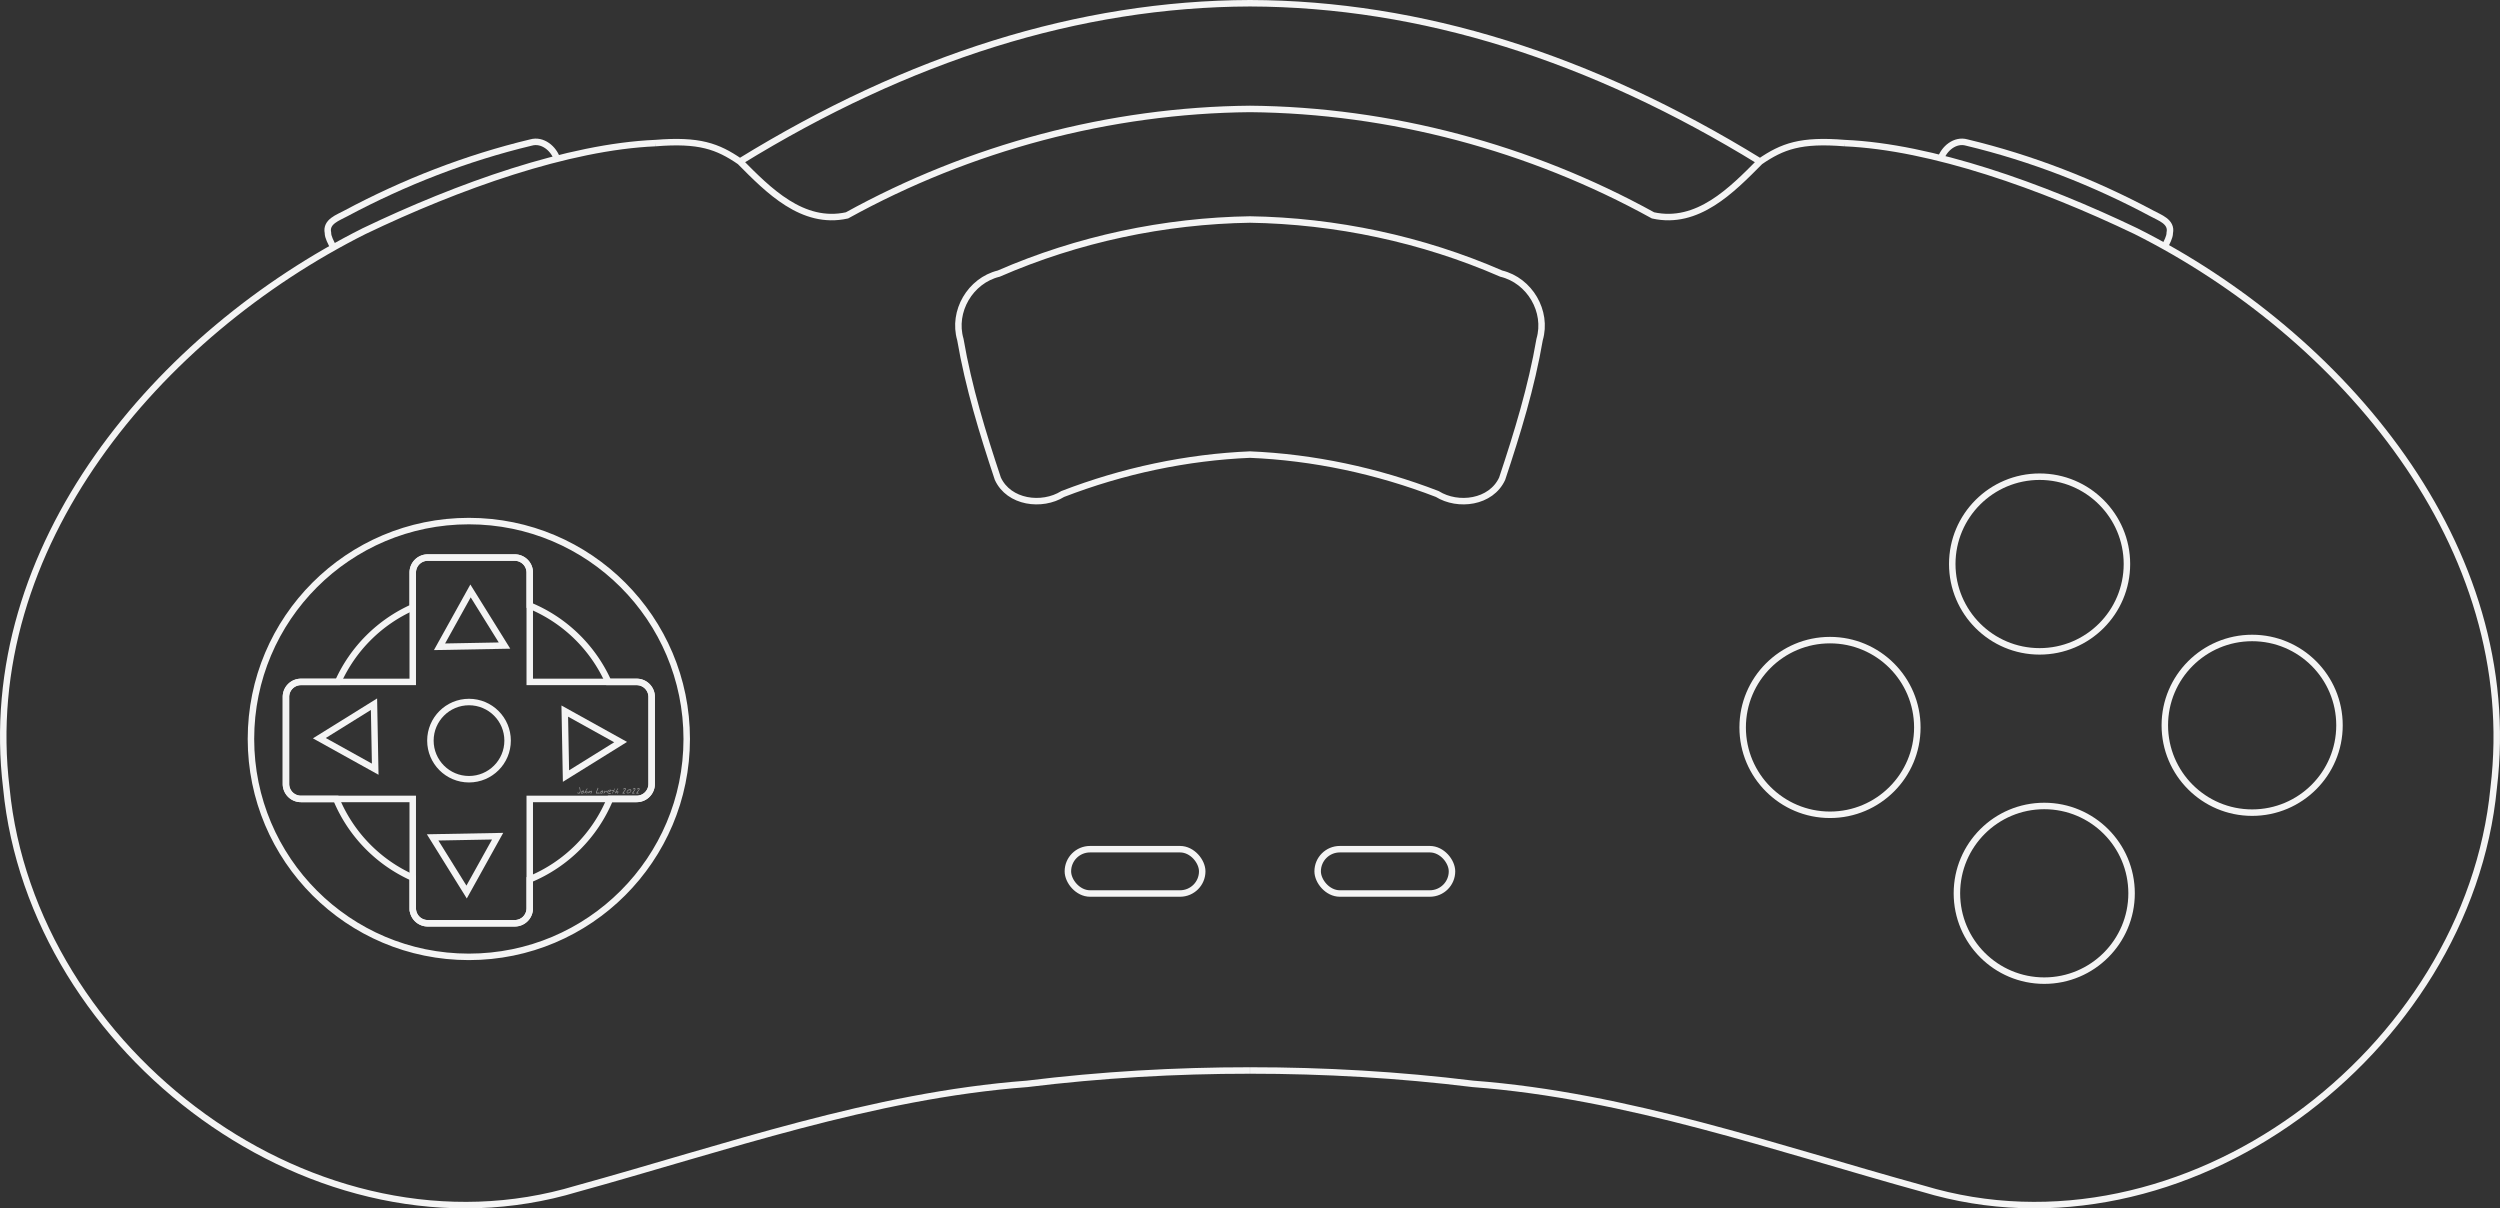 <svg height="355.185" viewBox="0 0 540.256 261.136" width="734.832" xmlns="http://www.w3.org/2000/svg">
    <rect x="0" y="0" width="540.256" height="261.136" fill="#333333" stroke="none"/>
    <g fill="#f4f4f4" fill-opacity=".5" stroke-width=".735">
        <path d="M125.44 170.872q0 .236-.057.396-.085.24-.27.24-.124 0-.26-.057-.162-.069-.178-.169.055 0 .13.02.172.045.215.045.167 0 .25-.167.067-.133.067-.32 0-.13-.086-.374-.084-.245-.084-.341 0-.03.016-.047.017-.02.047-.02.076 0 .149.353.06.298.06.441zM126.194 171.072q0 .2-.115.314-.116.114-.32.114-.112 0-.173-.053-.06-.053-.06-.163 0-.155.202-.312.192-.149.354-.149.075 0 .098.093.014.052.014.156zm-.12.055q0-.023-.005-.045-.004-.023-.016-.053-.031.022-.104.106-.037.043-.065.063 0-.038.008-.061l.026-.057q-.086 0-.18.073-.093.072-.093.157 0 .056.063.056.12 0 .231-.058.136-.071.136-.18zM127.002 171.153q0 .096-.073.215-.082.136-.17.136-.026 0-.043-.028-.016-.03-.016-.057 0-.035.075-.11.076-.076.076-.103 0-.018-.006-.036l-.008-.023q-.147.033-.3.168-.15.136-.23.153-.015-.043-.015-.088 0-.055.026-.116.017-.043.058-.103.069-.104.145-.236l.136-.237q.098-.169.143-.24.023-.034.041-.052.026-.023.06-.031.024.008.034.029.012.022.012.051 0 .067-.086.18-.157.204-.161.212-.088.133-.088.241l.004.02q.108-.053.127-.06.08-.034.137-.034.063 0 .092.043.03.041.03.106zM127.912 171.037q0 .133-.065.284-.07.167-.175.23-.021-.026-.037-.057-.014-.032-.014-.063 0-.033.098-.198.044-.072.04-.127l-.002-.026q-.073.022-.251.132-.177.107-.357.22-.027 0-.051-.02-.022-.022-.022-.047 0-.042.132-.277l.14-.245q.032.041.042.092.01.05.01.118v.045q.18-.108.282-.163.112-.06.153-.06.028 0 .051.062.026.063.026.1zM129.615 171.417q0 .036-.031.055-.03.018-.067.018-.033 0-.084-.008-.116-.018-.149-.018-.059 0-.231.014-.098.008-.141.008-.12 0-.12-.12 0-.113.074-.325.042-.12.155-.392.102-.245.13-.345.01-.032.015-.041.016-.024.04-.024.037 0 .062.055.026.053.026.096 0 .069-.08.232-.081.16-.157.315-.085.184-.085.28 0 .05.041.07.03.013.087.013.043 0 .149-.01.106-.012.14-.012.09 0 .146.026.08.035.08.113zM130.345 171.072q0 .2-.116.314-.116.114-.32.114-.111 0-.172-.053-.06-.053-.06-.163 0-.155.201-.312.192-.149.355-.149.074 0 .098.093.014.052.014.156zm-.12.055q0-.023-.006-.045-.004-.023-.016-.053-.03.022-.103.106-.038.043-.065.063 0-.038.008-.061.016-.033.025-.057-.086 0-.18.073-.092.072-.092.157 0 .056.063.056.12 0 .23-.058.136-.071.136-.18zM131.17 171.031q0 .063-.033.133-.032.071-.08.118l-.003-.027q0-.024.006-.073.006-.049.006-.072 0-.034-.01-.05-.01-.017-.04-.017-.093 0-.23.143l-.296.312-.024-.002-.039-.01q.006-.07.05-.157.115-.233.119-.249l.023-.092q.008-.03.022-.061.016-.033.035-.059.022-.027.055-.041l.02.235.129-.106q.086-.068.149-.068t.102.041q.04.041.04.102zM132.133 170.804q0 .082-.22.217-.212.13-.308.13-.045 0-.06-.032-.014-.031-.014-.088v-.053q.131 0 .24-.039.107-.04.187-.13-.059-.021-.12-.021-.142 0-.303.11-.177.12-.177.255 0 .13.177.18.027.008.331.055.179.027.179.096 0 .03-.065.047-.065.02-.165.02-.25 0-.396-.077-.192-.102-.192-.327 0-.235.235-.375.2-.117.455-.117.077 0 .14.035.076.043.076.114zM132.913 170.453q0 .043-.104.18t-.104.21q0 .037.043.074.098.087.098.106 0 .026-.017.05-.016.023-.041.023-.022 0-.061-.024-.028-.015-.106-.076l-.045.086q-.055.104-.075.151l-.059.18q-.05.122-.127.122l-.002-.045q0-.14.09-.33l.098-.182q-.155-.084-.34-.084 0-.073.029-.106.03-.035.103-.035.067 0 .167.023l.098.024q.037-.012.102-.128.159-.278.216-.32.015.026.025.052.012.025.012.049zM133.637 171.153q0 .096-.073.215-.082.136-.17.136-.026 0-.044-.028-.015-.03-.015-.057 0-.035.074-.11.077-.076.077-.103 0-.018-.006-.036l-.008-.023q-.147.033-.3.168-.151.136-.23.153-.015-.043-.015-.088 0-.055.025-.116.018-.043.059-.103.069-.104.145-.236.04-.068.135-.237.098-.169.143-.24.024-.034.042-.052.025-.023.06-.031.024.008.034.029.011.022.011.051 0 .067-.086.18-.157.204-.16.212-.089.133-.089.241l.004.02q.108-.053.128-.06.08-.034.137-.034.063 0 .092.043.03.041.03.106zM135.246 170.514q0 .092-.098.247-.063.098-.206.282-.143.182-.178.24l.147.046q.143.043.143.157l-.116.018-.021-.002v-.016q-.032-.008-.051-.008-.038 0-.118.012-.08.012-.121.012-.053 0-.087-.02-.033-.02-.033-.07 0-.042.151-.234l.284-.363q.153-.207.153-.278 0-.027-.02-.041-.017-.014-.072-.014-.037 0-.155.073-.057.035-.092.035l-.033-.006q-.012-.008-.026-.03-.014-.023-.014-.037 0-.082.16-.15.135-.06.235-.06.084 0 .129.063.04.055.04.143zM136.424 170.866q0 .238-.256.42-.236.167-.485.167-.123 0-.196-.063-.072-.063-.072-.182 0-.267.233-.463.222-.186.496-.186.14 0 .21.082.07.082.07.225zm-.12.046q0-.09-.101-.136-.077-.033-.182-.033-.155 0-.324.15-.169.152-.169.305 0 .063.032.09.033.026.1.026.192 0 .4-.106.245-.126.245-.296zM137.322 170.514q0 .092-.098.247-.062.098-.205.282-.144.182-.179.24l.147.046q.143.043.143.157l-.115.018-.022-.002v-.016q-.031-.008-.051-.008-.037 0-.118.012-.08.012-.121.012-.053 0-.086-.02-.034-.02-.034-.07 0-.042.151-.234.283-.359.284-.363.153-.207.153-.278 0-.027-.02-.041-.017-.014-.072-.014-.037 0-.155.073-.056.035-.092.035l-.033-.006q-.012-.008-.026-.03-.013-.023-.013-.037 0-.082.159-.15.135-.06.235-.06.084 0 .13.063.038.055.038.143zM138.224 170.514q0 .092-.098.247-.062.098-.206.282-.143.182-.178.24l.147.046q.143.043.143.157l-.116.018-.021-.002v-.016q-.032-.008-.051-.008-.037 0-.118.012-.08.012-.121.012-.053 0-.087-.02-.033-.02-.033-.07 0-.042.151-.234l.284-.363q.153-.207.153-.278 0-.027-.02-.041-.017-.014-.072-.014-.037 0-.155.073-.057.035-.092.035l-.033-.006q-.012-.008-.026-.03-.013-.023-.013-.037 0-.082.158-.15.136-.06.236-.06.084 0 .13.063.038.055.038.143z"/>
    </g>
    <g fill="none" stroke="#f4f4f4">
        <g transform="translate(-15.233 -55.352)">
            <g stroke-width="1.4">
                <rect height="9.577" rx="4.788" width="29.03" x="246.006" y="238.864"/>
                <circle cx="455.995" cy="177.24" r="18.873"/>
                <circle cx="410.699" cy="212.557" r="18.873"/>
                <circle cx="501.929" cy="212.093" r="18.873"/>
                <circle cx="456.999" cy="248.398" r="18.873"/>
                <rect height="9.577" rx="4.788" width="29.03" x="299.982" y="238.864"/>
            </g>
            <path d="M107.676 175.845a3.24 3.24 0 0 0-3.248 3.247v7.508a32.018 32.018 0 0 0-16.142 16.117h-8.012a3.24 3.24 0 0 0-3.247 3.247v18.792a3.24 3.24 0 0 0 3.247 3.247h7.616a32.018 32.018 0 0 0 16.538 17.024v6.601a3.24 3.24 0 0 0 3.248 3.247h18.79a3.24 3.24 0 0 0 3.248-3.247v-6.243a32.018 32.018 0 0 0 17.357-17.382h5.739a3.24 3.24 0 0 0 3.247-3.247v-18.792a3.24 3.24 0 0 0-3.247-3.247h-6.116a32.018 32.018 0 0 0-16.98-16.49v-7.135a3.24 3.24 0 0 0-3.247-3.247z" stroke-width="1.4"/>
            <path d="M107.676 175.845a3.24 3.24 0 0 0-3.248 3.247v23.625H80.274a3.24 3.24 0 0 0-3.247 3.247v18.792a3.24 3.24 0 0 0 3.247 3.247h24.154v23.625a3.24 3.24 0 0 0 3.248 3.247h18.79a3.24 3.24 0 0 0 3.248-3.247v-23.625h23.096a3.24 3.24 0 0 0 3.247-3.247v-18.792a3.24 3.24 0 0 0-3.247-3.247h-23.096v-23.625a3.24 3.24 0 0 0-3.247-3.247z" stroke-width="1.4"/>
            <circle cx="116.586" cy="215.402" r="8.341" stroke-width="1.4"/>
            <g stroke-width="6.683">
                <path d="m440.28 772.937-61.446-25.012 52.384-40.708z" transform="matrix(-.194 .082 -.085 -.191 259.839 347.844)"/>
                <path d="m440.28 772.937-61.446-25.012 52.384-40.708z" transform="matrix(.082 .194 -.191 .085 249.071 71.95)"/>
                <path d="m440.28 772.937-61.446-25.012 52.384-40.708z" transform="matrix(-.082 -.194 .191 -.085 -15.473 358.644)"/>
                <path d="m440.28 772.937-61.446-25.012 52.384-40.708z" transform="matrix(.194 -.082 .085 .191 -26.855 83.333)"/>
            </g>
            <path d="M135.646 89.811c-.725-2.339-3.154-4.386-5.687-3.656-13.927 3.341-27.367 8.572-39.993 15.318-1.664.917-4.37 1.766-3.866 4.193-.015.94.683 2.104 1.052 2.92M434.579 89.811c.725-2.339 3.154-4.386 5.687-3.656 13.927 3.341 27.367 8.572 39.993 15.318 1.664.917 4.37 1.766 3.866 4.193.015.94-.683 2.104-1.052 2.92" stroke-width="1.4"/>
        </g>
        <path d="M398.639 30.924c18.798.806 42.539 9.254 62.943 19.032 44.261 22.214 83.622 68.026 77.303 120.343-5.522 57.006-67.035 103.568-123.303 86.59-32.116-8.854-63.775-20.124-97.267-22.66-16.018-1.968-32.104-2.9-48.181-2.893M398.639 30.924c-9.476-.773-13.442.675-18.283 3.993C343.881 12.473 307.144.812 270.128.7m110.228 34.217c-6.119 6.175-13.52 13.756-23.136 11.628-26.571-14.665-56.81-22.734-87.125-23.005M270 47.432c18.672.284 37.313 4.249 54.43 11.698 6.144 1.494 10.063 8.17 8.285 14.24-1.753 10.248-4.817 20.234-8.096 30.076-2.384 5.183-9.522 6.102-14.031 3.304-12.964-5-26.755-7.952-40.63-8.52M141.616 30.923c-18.799.806-42.54 9.254-62.943 19.032C34.413 72.17-4.948 117.982 1.37 170.3c5.521 57.006 67.035 103.568 123.303 86.59 32.115-8.854 63.775-20.124 97.267-22.66 16.018-1.968 32.104-2.9 48.181-2.893M141.617 30.924c9.476-.773 13.442.675 18.283 3.993C196.375 12.473 233.11.812 270.128.7M159.9 34.917c6.119 6.175 13.52 13.756 23.135 11.628 26.572-14.665 56.811-22.734 87.126-23.005m.094 23.892c-18.672.284-37.314 4.249-54.43 11.698-6.144 1.494-10.064 8.17-8.286 14.24 1.753 10.248 4.818 20.234 8.097 30.076 2.384 5.183 9.522 6.102 14.031 3.304 12.963-5 26.754-7.952 40.63-8.52m-121.893 61.463c0 26.005-21.08 47.087-47.086 47.087-26.005 0-47.086-21.082-47.086-47.087 0-26.005 21.081-47.086 47.086-47.086s47.086 21.081 47.086 47.086z" stroke-width="1.4"/>
    </g>
</svg>
